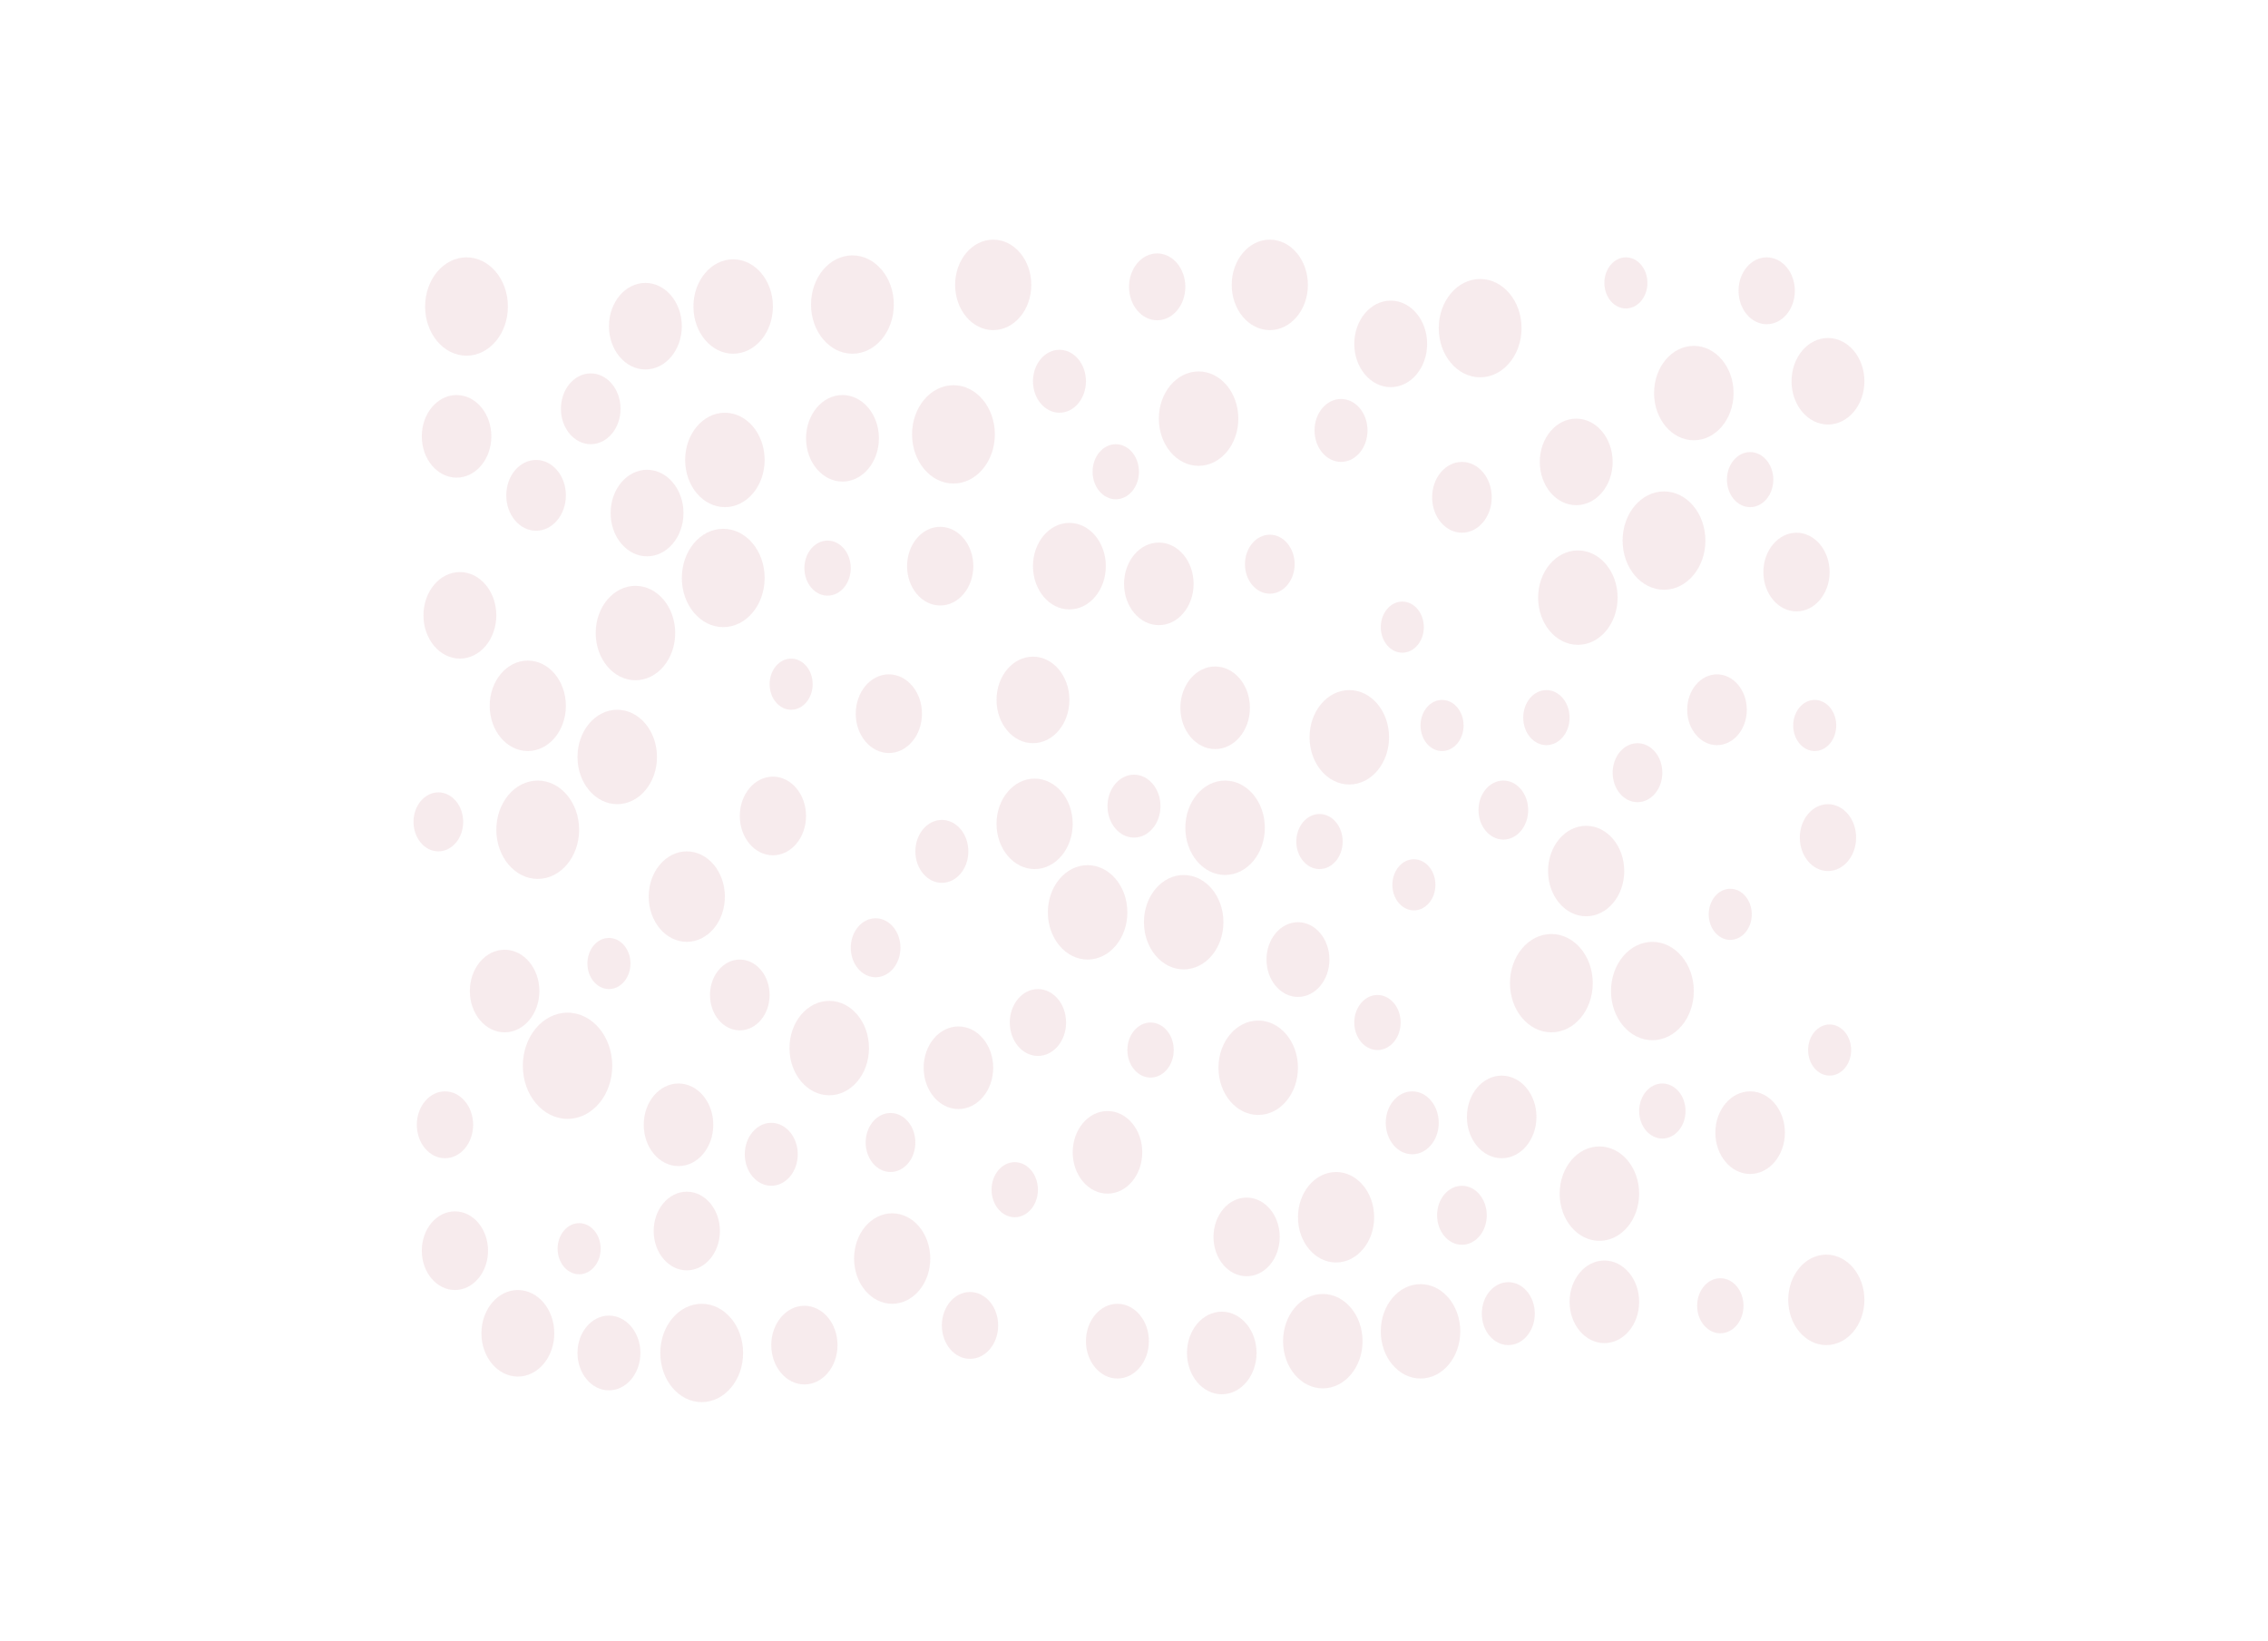 <svg width="1128" height="816" viewBox="0 0 1128 816" fill="none" xmlns="http://www.w3.org/2000/svg">
<g opacity="0.3" clip-path="url(#clip0_334_5567)">
<path d="M282.269 556.529C294.552 556.529 304.51 544.702 304.51 530.113C304.51 515.523 294.552 503.696 282.269 503.696C269.985 503.696 260.027 515.523 260.027 530.113C260.027 544.702 269.985 556.529 282.269 556.529Z" fill="#A7233A" fill-opacity="0.3"/>
<path d="M504.683 605.449C511.052 605.449 516.216 599.316 516.216 591.751C516.216 584.186 511.052 578.054 504.683 578.054C498.314 578.054 493.15 584.186 493.15 591.751C493.15 599.316 498.314 605.449 504.683 605.449Z" fill="#A7233A" fill-opacity="0.3"/>
<path d="M442.901 582.946C449.725 582.946 455.258 576.375 455.258 568.27C455.258 560.165 449.725 553.594 442.901 553.594C436.077 553.594 430.545 560.165 430.545 568.27C430.545 576.375 436.077 582.946 442.901 582.946Z" fill="#A7233A" fill-opacity="0.3"/>
<path d="M625.776 554.572C636.695 554.572 645.546 544.059 645.546 531.091C645.546 518.123 636.695 507.61 625.776 507.61C614.857 507.61 606.006 518.123 606.006 531.091C606.006 544.059 614.857 554.572 625.776 554.572Z" fill="#A7233A" fill-opacity="0.3"/>
<path d="M909.148 433.253C916.883 433.253 923.152 425.806 923.152 416.62C923.152 407.434 916.883 399.988 909.148 399.988C901.414 399.988 895.145 407.434 895.145 416.62C895.145 425.806 901.414 433.253 909.148 433.253Z" fill="#A7233A" fill-opacity="0.3"/>
<path d="M878.67 161.264C886.404 161.264 892.674 153.817 892.674 144.631C892.674 135.445 886.404 127.999 878.67 127.999C870.936 127.999 864.666 135.445 864.666 144.631C864.666 153.817 870.936 161.264 878.67 161.264Z" fill="#A7233A" fill-opacity="0.3"/>
<path d="M360.526 252.253C371.445 252.253 380.296 241.74 380.296 228.772C380.296 215.803 371.445 205.291 360.526 205.291C349.607 205.291 340.756 215.803 340.756 228.772C340.756 241.74 349.607 252.253 360.526 252.253Z" fill="#A7233A" fill-opacity="0.3"/>
<path d="M666.963 229.75C674.242 229.75 680.143 222.741 680.143 214.096C680.143 205.45 674.242 198.441 666.963 198.441C659.684 198.441 653.783 205.45 653.783 214.096C653.783 222.741 659.684 229.75 666.963 229.75Z" fill="#A7233A" fill-opacity="0.3"/>
<path d="M443.726 648.497C454.189 648.497 462.672 638.422 462.672 625.994C462.672 613.566 454.189 603.491 443.726 603.491C433.262 603.491 424.779 613.566 424.779 625.994C424.779 638.422 433.262 648.497 443.726 648.497Z" fill="#A7233A" fill-opacity="0.3"/>
<path d="M788.88 455.756C799.344 455.756 807.826 445.681 807.826 433.253C807.826 420.825 799.344 410.751 788.88 410.751C778.416 410.751 769.934 420.825 769.934 433.253C769.934 445.681 778.416 455.756 788.88 455.756Z" fill="#A7233A" fill-opacity="0.3"/>
<path d="M746.867 576.097C756.421 576.097 764.166 566.898 764.166 555.551C764.166 544.204 756.421 535.005 746.867 535.005C737.313 535.005 729.568 544.204 729.568 555.551C729.568 566.898 737.313 576.097 746.867 576.097Z" fill="#A7233A" fill-opacity="0.3"/>
<path d="M474.205 240.511C485.579 240.511 494.799 229.56 494.799 216.052C494.799 202.543 485.579 191.592 474.205 191.592C462.832 191.592 453.611 202.543 453.611 216.052C453.611 229.56 462.832 240.511 474.205 240.511Z" fill="#A7233A" fill-opacity="0.3"/>
<path d="M468.438 439.123C475.717 439.123 481.618 432.115 481.618 423.469C481.618 414.824 475.717 407.815 468.438 407.815C461.159 407.815 455.258 414.824 455.258 423.469C455.258 432.115 461.159 439.123 468.438 439.123Z" fill="#A7233A" fill-opacity="0.3"/>
<path d="M218.016 423.469C224.841 423.469 230.373 416.899 230.373 408.794C230.373 400.689 224.841 394.118 218.016 394.118C211.192 394.118 205.66 400.689 205.66 408.794C205.66 416.899 211.192 423.469 218.016 423.469Z" fill="#A7233A" fill-opacity="0.3"/>
<path d="M769.109 370.637C775.478 370.637 780.641 364.504 780.641 356.939C780.641 349.374 775.478 343.242 769.109 343.242C762.739 343.242 757.576 349.374 757.576 356.939C757.576 364.504 762.739 370.637 769.109 370.637Z" fill="#A7233A" fill-opacity="0.3"/>
<path d="M540.928 477.28C551.847 477.28 560.699 466.767 560.699 453.799C560.699 440.83 551.847 430.317 540.928 430.317C530.01 430.317 521.158 440.83 521.158 453.799C521.158 466.767 530.01 477.28 540.928 477.28Z" fill="#A7233A" fill-opacity="0.3"/>
<path d="M604.357 372.594C613.911 372.594 621.656 363.395 621.656 352.048C621.656 340.701 613.911 331.502 604.357 331.502C594.804 331.502 587.059 340.701 587.059 352.048C587.059 363.395 594.804 372.594 604.357 372.594Z" fill="#A7233A" fill-opacity="0.3"/>
<path d="M860.547 467.497C866.461 467.497 871.256 461.803 871.256 454.778C871.256 447.754 866.461 442.059 860.547 442.059C854.632 442.059 849.838 447.754 849.838 454.778C849.838 461.803 854.632 467.497 860.547 467.497Z" fill="#A7233A" fill-opacity="0.3"/>
<path d="M620.01 634.8C629.109 634.8 636.485 626.039 636.485 615.232C636.485 604.425 629.109 595.664 620.01 595.664C610.911 595.664 603.535 604.425 603.535 615.232C603.535 626.039 610.911 634.8 620.01 634.8Z" fill="#A7233A" fill-opacity="0.3"/>
<path d="M645.546 495.869C654.19 495.869 661.197 487.547 661.197 477.28C661.197 467.013 654.19 458.691 645.546 458.691C636.902 458.691 629.895 467.013 629.895 477.28C629.895 487.547 636.902 495.869 645.546 495.869Z" fill="#A7233A" fill-opacity="0.3"/>
<path d="M902.558 373.573C908.473 373.573 913.267 367.878 913.267 360.854C913.267 353.829 908.473 348.135 902.558 348.135C896.644 348.135 891.85 353.829 891.85 360.854C891.85 367.878 896.644 373.573 902.558 373.573Z" fill="#A7233A" fill-opacity="0.3"/>
<path d="M364.645 175.938C375.564 175.938 384.415 165.426 384.415 152.457C384.415 139.489 375.564 128.976 364.645 128.976C353.726 128.976 344.875 139.489 344.875 152.457C344.875 165.426 353.726 175.938 364.645 175.938Z" fill="#A7233A" fill-opacity="0.3"/>
<path d="M703.209 452.821C709.123 452.821 713.918 447.127 713.918 440.102C713.918 433.078 709.123 427.383 703.209 427.383C697.295 427.383 692.5 433.078 692.5 440.102C692.5 447.127 697.295 452.821 703.209 452.821Z" fill="#A7233A" fill-opacity="0.3"/>
<path d="M702.385 574.14C709.664 574.14 715.565 567.132 715.565 558.486C715.565 549.84 709.664 542.832 702.385 542.832C695.106 542.832 689.205 549.84 689.205 558.486C689.205 567.132 695.106 574.14 702.385 574.14Z" fill="#A7233A" fill-opacity="0.3"/>
<path d="M419.013 239.534C429.022 239.534 437.136 229.897 437.136 218.009C437.136 206.121 429.022 196.485 419.013 196.485C409.004 196.485 400.891 206.121 400.891 218.009C400.891 229.897 409.004 239.534 419.013 239.534Z" fill="#A7233A" fill-opacity="0.3"/>
<path d="M316.044 338.351C326.962 338.351 335.814 327.838 335.814 314.87C335.814 301.902 326.962 291.389 316.044 291.389C305.125 291.389 296.273 301.902 296.273 314.87C296.273 327.838 305.125 338.351 316.044 338.351Z" fill="#A7233A" fill-opacity="0.3"/>
<path d="M306.983 399.988C317.902 399.988 326.753 389.475 326.753 376.507C326.753 363.539 317.902 353.026 306.983 353.026C296.064 353.026 287.213 363.539 287.213 376.507C287.213 389.475 296.064 399.988 306.983 399.988Z" fill="#A7233A" fill-opacity="0.3"/>
<path d="M808.65 153.436C814.565 153.436 819.359 147.742 819.359 140.717C819.359 133.693 814.565 127.998 808.65 127.998C802.736 127.998 797.941 133.693 797.941 140.717C797.941 147.742 802.736 153.436 808.65 153.436Z" fill="#A7233A" fill-opacity="0.3"/>
<path d="M870.432 583.924C879.986 583.924 887.731 574.725 887.731 563.378C887.731 552.031 879.986 542.832 870.432 542.832C860.878 542.832 853.133 552.031 853.133 563.378C853.133 574.725 860.878 583.924 870.432 583.924Z" fill="#A7233A" fill-opacity="0.3"/>
<path d="M853.957 370.637C862.146 370.637 868.784 362.752 868.784 353.026C868.784 343.3 862.146 335.415 853.957 335.415C845.767 335.415 839.129 343.3 839.129 353.026C839.129 362.752 845.767 370.637 853.957 370.637Z" fill="#A7233A" fill-opacity="0.3"/>
<path d="M554.933 248.339C561.302 248.339 566.466 242.206 566.466 234.642C566.466 227.077 561.302 220.944 554.933 220.944C548.564 220.944 543.4 227.077 543.4 234.642C543.4 242.206 548.564 248.339 554.933 248.339Z" fill="#A7233A" fill-opacity="0.3"/>
<path d="M383.592 589.794C390.871 589.794 396.772 582.785 396.772 574.14C396.772 565.494 390.871 558.485 383.592 558.485C376.313 558.485 370.412 565.494 370.412 574.14C370.412 582.785 376.313 589.794 383.592 589.794Z" fill="#A7233A" fill-opacity="0.3"/>
<path d="M384.415 425.426C393.514 425.426 400.89 416.665 400.89 405.859C400.89 395.052 393.514 386.291 384.415 386.291C375.316 386.291 367.939 395.052 367.939 405.859C367.939 416.665 375.316 425.426 384.415 425.426Z" fill="#A7233A" fill-opacity="0.3"/>
<path d="M320.986 183.765C330.995 183.765 339.109 174.128 339.109 162.241C339.109 150.353 330.995 140.716 320.986 140.716C310.977 140.716 302.863 150.353 302.863 162.241C302.863 174.128 310.977 183.765 320.986 183.765Z" fill="#A7233A" fill-opacity="0.3"/>
<path d="M750.163 669.044C757.442 669.044 763.343 662.035 763.343 653.39C763.343 644.744 757.442 637.735 750.163 637.735C742.883 637.735 736.982 644.744 736.982 653.39C736.982 662.035 742.883 669.044 750.163 669.044Z" fill="#A7233A" fill-opacity="0.3"/>
<path d="M367.941 512.502C376.13 512.502 382.769 504.617 382.769 494.891C382.769 485.165 376.13 477.28 367.941 477.28C359.752 477.28 353.113 485.165 353.113 494.891C353.113 504.617 359.752 512.502 367.941 512.502Z" fill="#A7233A" fill-opacity="0.3"/>
<path d="M531.867 303.129C541.876 303.129 549.989 293.492 549.989 281.604C549.989 269.717 541.876 260.08 531.867 260.08C521.858 260.08 513.744 269.717 513.744 281.604C513.744 293.492 521.858 303.129 531.867 303.129Z" fill="#A7233A" fill-opacity="0.3"/>
<path d="M266.619 263.993C274.808 263.993 281.446 256.108 281.446 246.382C281.446 236.656 274.808 228.771 266.619 228.771C258.43 228.771 251.791 236.656 251.791 246.382C251.791 256.108 258.43 263.993 266.619 263.993Z" fill="#A7233A" fill-opacity="0.3"/>
<path d="M423.955 175.939C435.329 175.939 444.549 164.988 444.549 151.479C444.549 137.97 435.329 127.019 423.955 127.019C412.582 127.019 403.361 137.97 403.361 151.479C403.361 164.988 412.582 175.939 423.955 175.939Z" fill="#A7233A" fill-opacity="0.3"/>
<path d="M411.599 296.281C417.968 296.281 423.132 290.148 423.132 282.583C423.132 275.018 417.968 268.886 411.599 268.886C405.23 268.886 400.066 275.018 400.066 282.583C400.066 290.148 405.23 296.281 411.599 296.281Z" fill="#A7233A" fill-opacity="0.3"/>
<path d="M550.815 593.707C560.368 593.707 568.113 584.509 568.113 573.161C568.113 561.814 560.368 552.615 550.815 552.615C541.261 552.615 533.516 561.814 533.516 573.161C533.516 584.509 541.261 593.707 550.815 593.707Z" fill="#A7233A" fill-opacity="0.3"/>
<path d="M435.487 486.085C442.311 486.085 447.844 479.515 447.844 471.41C447.844 463.305 442.311 456.734 435.487 456.734C428.663 456.734 423.131 463.305 423.131 471.41C423.131 479.515 428.663 486.085 435.487 486.085Z" fill="#A7233A" fill-opacity="0.3"/>
<path d="M631.542 295.302C638.366 295.302 643.898 288.731 643.898 280.626C643.898 272.521 638.366 265.95 631.542 265.95C624.718 265.95 619.186 272.521 619.186 280.626C619.186 288.731 624.718 295.302 631.542 295.302Z" fill="#A7233A" fill-opacity="0.3"/>
<path d="M855.605 663.174C861.974 663.174 867.137 657.041 867.137 649.476C867.137 641.912 861.974 635.779 855.605 635.779C849.236 635.779 844.072 641.912 844.072 649.476C844.072 657.041 849.236 663.174 855.605 663.174Z" fill="#A7233A" fill-opacity="0.3"/>
<path d="M288.035 633.821C293.949 633.821 298.744 628.127 298.744 621.103C298.744 614.078 293.949 608.384 288.035 608.384C282.121 608.384 277.326 614.078 277.326 621.103C277.326 628.127 282.121 633.821 288.035 633.821Z" fill="#A7233A" fill-opacity="0.3"/>
<path d="M341.581 631.865C350.68 631.865 358.056 623.104 358.056 612.297C358.056 601.491 350.68 592.73 341.581 592.73C332.482 592.73 325.105 601.491 325.105 612.297C325.105 623.104 332.482 631.865 341.581 631.865Z" fill="#A7233A" fill-opacity="0.3"/>
<path d="M302.863 491.957C308.777 491.957 313.572 486.262 313.572 479.238C313.572 472.213 308.777 466.519 302.863 466.519C296.949 466.519 292.154 472.213 292.154 479.238C292.154 486.262 296.949 491.957 302.863 491.957Z" fill="#A7233A" fill-opacity="0.3"/>
<path d="M697.443 324.653C703.358 324.653 708.152 318.959 708.152 311.934C708.152 304.91 703.358 299.215 697.443 299.215C691.529 299.215 686.734 304.91 686.734 311.934C686.734 318.959 691.529 324.653 697.443 324.653Z" fill="#A7233A" fill-opacity="0.3"/>
<path d="M221.312 576.097C229.047 576.097 235.316 568.65 235.316 559.465C235.316 550.279 229.047 542.832 221.312 542.832C213.578 542.832 207.309 550.279 207.309 559.465C207.309 568.65 213.578 576.097 221.312 576.097Z" fill="#A7233A" fill-opacity="0.3"/>
<path d="M784.76 320.739C795.679 320.739 804.531 310.226 804.531 297.258C804.531 284.29 795.679 273.777 784.76 273.777C773.842 273.777 764.99 284.29 764.99 297.258C764.99 310.226 773.842 320.739 784.76 320.739Z" fill="#A7233A" fill-opacity="0.3"/>
<path d="M631.542 164.198C642.006 164.198 650.488 154.123 650.488 141.695C650.488 129.267 642.006 119.193 631.542 119.193C621.078 119.193 612.596 129.267 612.596 141.695C612.596 154.123 621.078 164.198 631.542 164.198Z" fill="#A7233A" fill-opacity="0.3"/>
<path d="M671.083 390.205C682.001 390.205 690.853 379.692 690.853 366.723C690.853 353.755 682.001 343.242 671.083 343.242C660.164 343.242 651.312 353.755 651.312 366.723C651.312 379.692 660.164 390.205 671.083 390.205Z" fill="#A7233A" fill-opacity="0.3"/>
<path d="M727.097 264.972C735.286 264.972 741.925 257.087 741.925 247.361C741.925 237.635 735.286 229.75 727.097 229.75C718.908 229.75 712.27 237.635 712.27 247.361C712.27 257.087 718.908 264.972 727.097 264.972Z" fill="#A7233A" fill-opacity="0.3"/>
<path d="M493.976 164.198C504.439 164.198 512.922 154.123 512.922 141.695C512.922 129.267 504.439 119.193 493.976 119.193C483.512 119.193 475.029 129.267 475.029 141.695C475.029 154.123 483.512 164.198 493.976 164.198Z" fill="#A7233A" fill-opacity="0.3"/>
<path d="M893.497 304.106C902.596 304.106 909.972 295.346 909.972 284.539C909.972 273.732 902.596 264.971 893.497 264.971C884.398 264.971 877.021 273.732 877.021 284.539C877.021 295.346 884.398 304.106 893.497 304.106Z" fill="#A7233A" fill-opacity="0.3"/>
<path d="M691.677 192.571C701.686 192.571 709.8 182.934 709.8 171.047C709.8 159.159 701.686 149.522 691.677 149.522C681.668 149.522 673.555 159.159 673.555 171.047C673.555 182.934 681.668 192.571 691.677 192.571Z" fill="#A7233A" fill-opacity="0.3"/>
<path d="M442.079 374.55C451.178 374.55 458.554 365.79 458.554 354.983C458.554 344.176 451.178 335.415 442.079 335.415C432.98 335.415 425.604 344.176 425.604 354.983C425.604 365.79 432.98 374.55 442.079 374.55Z" fill="#A7233A" fill-opacity="0.3"/>
<path d="M555.757 685.675C564.401 685.675 571.408 677.353 571.408 667.086C571.408 656.819 564.401 648.497 555.757 648.497C547.113 648.497 540.105 656.819 540.105 667.086C540.105 677.353 547.113 685.675 555.757 685.675Z" fill="#A7233A" fill-opacity="0.3"/>
<path d="M870.431 252.253C876.8 252.253 881.964 246.12 881.964 238.555C881.964 230.99 876.8 224.858 870.431 224.858C864.062 224.858 858.898 230.99 858.898 238.555C858.898 246.12 864.062 252.253 870.431 252.253Z" fill="#A7233A" fill-opacity="0.3"/>
<path d="M657.903 690.568C668.822 690.568 677.673 680.055 677.673 667.087C677.673 654.119 668.822 643.606 657.903 643.606C646.984 643.606 638.133 654.119 638.133 667.087C638.133 680.055 646.984 690.568 657.903 690.568Z" fill="#A7233A" fill-opacity="0.3"/>
<path d="M771.58 513.481C782.954 513.481 792.174 502.53 792.174 489.022C792.174 475.513 782.954 464.562 771.58 464.562C760.207 464.562 750.986 475.513 750.986 489.022C750.986 502.53 760.207 513.481 771.58 513.481Z" fill="#A7233A" fill-opacity="0.3"/>
<path d="M293.802 220.944C301.991 220.944 308.63 213.059 308.63 203.333C308.63 193.607 301.991 185.722 293.802 185.722C285.613 185.722 278.975 193.607 278.975 203.333C278.975 213.059 285.613 220.944 293.802 220.944Z" fill="#A7233A" fill-opacity="0.3"/>
<path d="M267.442 437.167C278.815 437.167 288.035 426.216 288.035 412.707C288.035 399.199 278.815 388.248 267.442 388.248C256.068 388.248 246.848 399.199 246.848 412.707C246.848 426.216 256.068 437.167 267.442 437.167Z" fill="#A7233A" fill-opacity="0.3"/>
<path d="M513.746 369.658C523.755 369.658 531.868 360.021 531.868 348.134C531.868 336.246 523.755 326.609 513.746 326.609C503.737 326.609 495.623 336.246 495.623 348.134C495.623 360.021 503.737 369.658 513.746 369.658Z" fill="#A7233A" fill-opacity="0.3"/>
<path d="M228.726 327.588C238.735 327.588 246.849 317.951 246.849 306.064C246.849 294.176 238.735 284.539 228.726 284.539C218.717 284.539 210.604 294.176 210.604 306.064C210.604 317.951 218.717 327.588 228.726 327.588Z" fill="#A7233A" fill-opacity="0.3"/>
<path d="M400.067 688.611C409.166 688.611 416.542 679.85 416.542 669.044C416.542 658.237 409.166 649.476 400.067 649.476C390.968 649.476 383.592 658.237 383.592 669.044C383.592 679.85 390.968 688.611 400.067 688.611Z" fill="#A7233A" fill-opacity="0.3"/>
<path d="M909.973 535.004C915.887 535.004 920.681 529.31 920.681 522.285C920.681 515.261 915.887 509.566 909.973 509.566C904.058 509.566 899.264 515.261 899.264 522.285C899.264 529.31 904.058 535.004 909.973 535.004Z" fill="#A7233A" fill-opacity="0.3"/>
<path d="M596.12 231.707C607.039 231.707 615.89 221.194 615.89 208.226C615.89 195.257 607.039 184.744 596.12 184.744C585.201 184.744 576.35 195.257 576.35 208.226C576.35 221.194 585.201 231.707 596.12 231.707Z" fill="#A7233A" fill-opacity="0.3"/>
<path d="M232.02 176.918C243.393 176.918 252.614 165.967 252.614 152.458C252.614 138.95 243.393 127.999 232.02 127.999C220.646 127.999 211.426 138.95 211.426 152.458C211.426 165.967 220.646 176.918 232.02 176.918Z" fill="#A7233A" fill-opacity="0.3"/>
<path d="M797.941 668.065C807.495 668.065 815.24 658.866 815.24 647.519C815.24 636.172 807.495 626.973 797.941 626.973C788.388 626.973 780.643 636.172 780.643 647.519C780.643 658.866 788.388 668.065 797.941 668.065Z" fill="#A7233A" fill-opacity="0.3"/>
<path d="M783.937 251.274C793.946 251.274 802.06 241.637 802.06 229.75C802.06 217.862 793.946 208.225 783.937 208.225C773.928 208.225 765.814 217.862 765.814 229.75C765.814 241.637 773.928 251.274 783.937 251.274Z" fill="#A7233A" fill-opacity="0.3"/>
<path d="M250.967 513.481C260.521 513.481 268.266 504.282 268.266 492.935C268.266 481.587 260.521 472.389 250.967 472.389C241.413 472.389 233.668 481.587 233.668 492.935C233.668 504.282 241.413 513.481 250.967 513.481Z" fill="#A7233A" fill-opacity="0.3"/>
<path d="M348.994 697.416C360.368 697.416 369.588 686.465 369.588 672.957C369.588 659.448 360.368 648.497 348.994 648.497C337.621 648.497 328.4 659.448 328.4 672.957C328.4 686.465 337.621 697.416 348.994 697.416Z" fill="#A7233A" fill-opacity="0.3"/>
<path d="M736.158 187.679C747.532 187.679 756.752 176.728 756.752 163.219C756.752 149.711 747.532 138.76 736.158 138.76C724.785 138.76 715.564 149.711 715.564 163.219C715.564 176.728 724.785 187.679 736.158 187.679Z" fill="#A7233A" fill-opacity="0.3"/>
<path d="M821.83 517.395C833.204 517.395 842.424 506.444 842.424 492.935C842.424 479.427 833.204 468.476 821.83 468.476C810.457 468.476 801.236 479.427 801.236 492.935C801.236 506.444 810.457 517.395 821.83 517.395Z" fill="#A7233A" fill-opacity="0.3"/>
<path d="M563.995 416.62C571.274 416.62 577.175 409.612 577.175 400.966C577.175 392.321 571.274 385.312 563.995 385.312C556.715 385.312 550.814 392.321 550.814 400.966C550.814 409.612 556.715 416.62 563.995 416.62Z" fill="#A7233A" fill-opacity="0.3"/>
<path d="M685.085 522.286C691.455 522.286 696.618 516.154 696.618 508.589C696.618 501.024 691.455 494.892 685.085 494.892C678.716 494.892 673.553 501.024 673.553 508.589C673.553 516.154 678.716 522.286 685.085 522.286Z" fill="#A7233A" fill-opacity="0.3"/>
<path d="M516.217 525.221C523.951 525.221 530.221 517.774 530.221 508.589C530.221 499.403 523.951 491.956 516.217 491.956C508.483 491.956 502.213 499.403 502.213 508.589C502.213 517.774 508.483 525.221 516.217 525.221Z" fill="#A7233A" fill-opacity="0.3"/>
<path d="M909.148 211.16C919.157 211.16 927.271 201.524 927.271 189.636C927.271 177.748 919.157 168.112 909.148 168.112C899.139 168.112 891.025 177.748 891.025 189.636C891.025 201.524 899.139 211.16 909.148 211.16Z" fill="#A7233A" fill-opacity="0.3"/>
<path d="M482.441 675.892C490.175 675.892 496.445 668.445 496.445 659.259C496.445 650.074 490.175 642.627 482.441 642.627C474.707 642.627 468.438 650.074 468.438 659.259C468.438 668.445 474.707 675.892 482.441 675.892Z" fill="#A7233A" fill-opacity="0.3"/>
<path d="M575.527 159.307C583.261 159.307 589.531 151.86 589.531 142.674C589.531 133.488 583.261 126.042 575.527 126.042C567.793 126.042 561.523 133.488 561.523 142.674C561.523 151.86 567.793 159.307 575.527 159.307Z" fill="#A7233A" fill-opacity="0.3"/>
<path d="M467.614 301.172C476.713 301.172 484.089 292.411 484.089 281.604C484.089 270.797 476.713 262.037 467.614 262.037C458.515 262.037 451.139 270.797 451.139 281.604C451.139 292.411 458.515 301.172 467.614 301.172Z" fill="#A7233A" fill-opacity="0.3"/>
<path d="M827.596 293.345C838.97 293.345 848.19 282.394 848.19 268.886C848.19 255.377 838.97 244.426 827.596 244.426C816.222 244.426 807.002 255.377 807.002 268.886C807.002 282.394 816.222 293.345 827.596 293.345Z" fill="#A7233A" fill-opacity="0.3"/>
<path d="M393.476 353.026C399.391 353.026 404.185 347.332 404.185 340.307C404.185 333.283 399.391 327.588 393.476 327.588C387.562 327.588 382.768 333.283 382.768 340.307C382.768 347.332 387.562 353.026 393.476 353.026Z" fill="#A7233A" fill-opacity="0.3"/>
<path d="M814.415 399.01C821.239 399.01 826.771 392.439 826.771 384.334C826.771 376.229 821.239 369.658 814.415 369.658C807.591 369.658 802.059 376.229 802.059 384.334C802.059 392.439 807.591 399.01 814.415 399.01Z" fill="#A7233A" fill-opacity="0.3"/>
<path d="M908.323 669.043C918.787 669.043 927.27 658.968 927.27 646.54C927.27 634.112 918.787 624.037 908.323 624.037C897.86 624.037 889.377 634.112 889.377 646.54C889.377 658.968 897.86 669.043 908.323 669.043Z" fill="#A7233A" fill-opacity="0.3"/>
<path d="M321.81 276.712C331.819 276.712 339.933 267.076 339.933 255.188C339.933 243.3 331.819 233.664 321.81 233.664C311.801 233.664 303.688 243.3 303.688 255.188C303.688 267.076 311.801 276.712 321.81 276.712Z" fill="#A7233A" fill-opacity="0.3"/>
<path d="M341.579 468.476C352.043 468.476 360.526 458.401 360.526 445.973C360.526 433.545 352.043 423.47 341.579 423.47C331.115 423.47 322.633 433.545 322.633 445.973C322.633 458.401 331.115 468.476 341.579 468.476Z" fill="#A7233A" fill-opacity="0.3"/>
<path d="M337.461 580.01C347.015 580.01 354.76 570.812 354.76 559.464C354.76 548.117 347.015 538.918 337.461 538.918C327.907 538.918 320.162 548.117 320.162 559.464C320.162 570.812 327.907 580.01 337.461 580.01Z" fill="#A7233A" fill-opacity="0.3"/>
<path d="M609.301 435.21C620.22 435.21 629.072 424.697 629.072 411.729C629.072 398.76 620.22 388.248 609.301 388.248C598.383 388.248 589.531 398.76 589.531 411.729C589.531 424.697 598.383 435.21 609.301 435.21Z" fill="#A7233A" fill-opacity="0.3"/>
<path d="M795.469 617.19C806.388 617.19 815.24 606.677 815.24 593.708C815.24 580.74 806.388 570.227 795.469 570.227C784.551 570.227 775.699 580.74 775.699 593.708C775.699 606.677 784.551 617.19 795.469 617.19Z" fill="#A7233A" fill-opacity="0.3"/>
<path d="M572.232 535.983C578.601 535.983 583.764 529.851 583.764 522.286C583.764 514.721 578.601 508.589 572.232 508.589C565.863 508.589 560.699 514.721 560.699 522.286C560.699 529.851 565.863 535.983 572.232 535.983Z" fill="#A7233A" fill-opacity="0.3"/>
<path d="M526.924 205.29C534.203 205.29 540.104 198.281 540.104 189.636C540.104 180.99 534.203 173.982 526.924 173.982C519.645 173.982 513.744 180.99 513.744 189.636C513.744 198.281 519.645 205.29 526.924 205.29Z" fill="#A7233A" fill-opacity="0.3"/>
<path d="M257.556 684.698C267.565 684.698 275.679 675.061 275.679 663.173C275.679 651.286 267.565 641.649 257.556 641.649C247.547 641.649 239.434 651.286 239.434 663.173C239.434 675.061 247.547 684.698 257.556 684.698Z" fill="#A7233A" fill-opacity="0.3"/>
<path d="M706.505 685.676C717.423 685.676 726.275 675.163 726.275 662.195C726.275 649.226 717.423 638.713 706.505 638.713C695.586 638.713 686.734 649.226 686.734 662.195C686.734 675.163 695.586 685.676 706.505 685.676Z" fill="#A7233A" fill-opacity="0.3"/>
<path d="M576.35 310.955C585.904 310.955 593.649 301.757 593.649 290.409C593.649 279.062 585.904 269.863 576.35 269.863C566.796 269.863 559.051 279.062 559.051 290.409C559.051 301.757 566.796 310.955 576.35 310.955Z" fill="#A7233A" fill-opacity="0.3"/>
<path d="M588.708 482.173C599.626 482.173 608.478 471.66 608.478 458.691C608.478 445.723 599.626 435.21 588.708 435.21C577.789 435.21 568.938 445.723 568.938 458.691C568.938 471.66 577.789 482.173 588.708 482.173Z" fill="#A7233A" fill-opacity="0.3"/>
<path d="M826.773 566.313C833.142 566.313 838.305 560.181 838.305 552.616C838.305 545.051 833.142 538.919 826.773 538.919C820.404 538.919 815.24 545.051 815.24 552.616C815.24 560.181 820.404 566.313 826.773 566.313Z" fill="#A7233A" fill-opacity="0.3"/>
<path d="M747.692 417.599C754.516 417.599 760.049 411.029 760.049 402.923C760.049 394.818 754.516 388.248 747.692 388.248C740.868 388.248 735.336 394.818 735.336 402.923C735.336 411.029 740.868 417.599 747.692 417.599Z" fill="#A7233A" fill-opacity="0.3"/>
<path d="M412.422 544.788C423.341 544.788 432.193 534.276 432.193 521.307C432.193 508.339 423.341 497.826 412.422 497.826C401.504 497.826 392.652 508.339 392.652 521.307C392.652 534.276 401.504 544.788 412.422 544.788Z" fill="#A7233A" fill-opacity="0.3"/>
<path d="M227.078 237.577C236.632 237.577 244.377 228.378 244.377 217.031C244.377 205.684 236.632 196.485 227.078 196.485C217.524 196.485 209.779 205.684 209.779 217.031C209.779 228.378 217.524 237.577 227.078 237.577Z" fill="#A7233A" fill-opacity="0.3"/>
<path d="M664.493 627.951C674.957 627.951 683.44 617.876 683.44 605.448C683.44 593.02 674.957 582.945 664.493 582.945C654.029 582.945 645.547 593.02 645.547 605.448C645.547 617.876 654.029 627.951 664.493 627.951Z" fill="#A7233A" fill-opacity="0.3"/>
<path d="M262.499 373.572C272.963 373.572 281.446 363.497 281.446 351.069C281.446 338.641 272.963 328.566 262.499 328.566C252.035 328.566 243.553 338.641 243.553 351.069C243.553 363.497 252.035 373.572 262.499 373.572Z" fill="#A7233A" fill-opacity="0.3"/>
<path d="M842.424 218.988C853.343 218.988 862.195 208.475 862.195 195.506C862.195 182.538 853.343 172.025 842.424 172.025C831.506 172.025 822.654 182.538 822.654 195.506C822.654 208.475 831.506 218.988 842.424 218.988Z" fill="#A7233A" fill-opacity="0.3"/>
<path d="M226.254 641.649C235.353 641.649 242.73 632.888 242.73 622.081C242.73 611.274 235.353 602.514 226.254 602.514C217.155 602.514 209.779 611.274 209.779 622.081C209.779 632.888 217.155 641.649 226.254 641.649Z" fill="#A7233A" fill-opacity="0.3"/>
<path d="M359.703 311.933C371.077 311.933 380.297 300.982 380.297 287.474C380.297 273.965 371.077 263.014 359.703 263.014C348.33 263.014 339.109 273.965 339.109 287.474C339.109 300.982 348.33 311.933 359.703 311.933Z" fill="#A7233A" fill-opacity="0.3"/>
<path d="M302.862 691.545C311.506 691.545 318.514 683.223 318.514 672.956C318.514 662.69 311.506 654.367 302.862 654.367C294.218 654.367 287.211 662.69 287.211 672.956C287.211 683.223 294.218 691.545 302.862 691.545Z" fill="#A7233A" fill-opacity="0.3"/>
<path d="M476.676 551.638C486.23 551.638 493.975 542.439 493.975 531.092C493.975 519.744 486.23 510.546 476.676 510.546C467.122 510.546 459.377 519.744 459.377 531.092C459.377 542.439 467.122 551.638 476.676 551.638Z" fill="#A7233A" fill-opacity="0.3"/>
<path d="M727.099 619.146C733.923 619.146 739.455 612.575 739.455 604.47C739.455 596.365 733.923 589.794 727.099 589.794C720.274 589.794 714.742 596.365 714.742 604.47C714.742 612.575 720.274 619.146 727.099 619.146Z" fill="#A7233A" fill-opacity="0.3"/>
<path d="M607.652 693.502C617.206 693.502 624.951 684.304 624.951 672.956C624.951 661.609 617.206 652.41 607.652 652.41C598.098 652.41 590.354 661.609 590.354 672.956C590.354 684.304 598.098 693.502 607.652 693.502Z" fill="#A7233A" fill-opacity="0.3"/>
<path d="M656.255 432.275C662.625 432.275 667.788 426.143 667.788 418.578C667.788 411.013 662.625 404.88 656.255 404.88C649.886 404.88 644.723 411.013 644.723 418.578C644.723 426.143 649.886 432.275 656.255 432.275Z" fill="#A7233A" fill-opacity="0.3"/>
<path d="M717.213 373.572C723.127 373.572 727.922 367.878 727.922 360.853C727.922 353.829 723.127 348.135 717.213 348.135C711.298 348.135 706.504 353.829 706.504 360.853C706.504 367.878 711.298 373.572 717.213 373.572Z" fill="#A7233A" fill-opacity="0.3"/>
<path d="M514.569 432.274C525.033 432.274 533.516 422.2 533.516 409.772C533.516 397.344 525.033 387.269 514.569 387.269C504.106 387.269 495.623 397.344 495.623 409.772C495.623 422.2 504.106 432.274 514.569 432.274Z" fill="#A7233A" fill-opacity="0.3"/>
</g>
<defs>
<clipPath id="clip0_334_5567">
<rect width="1127.74" height="815.053" fill="white" transform="translate(0.086 0.098)"/>
</clipPath>
</defs>
</svg>
